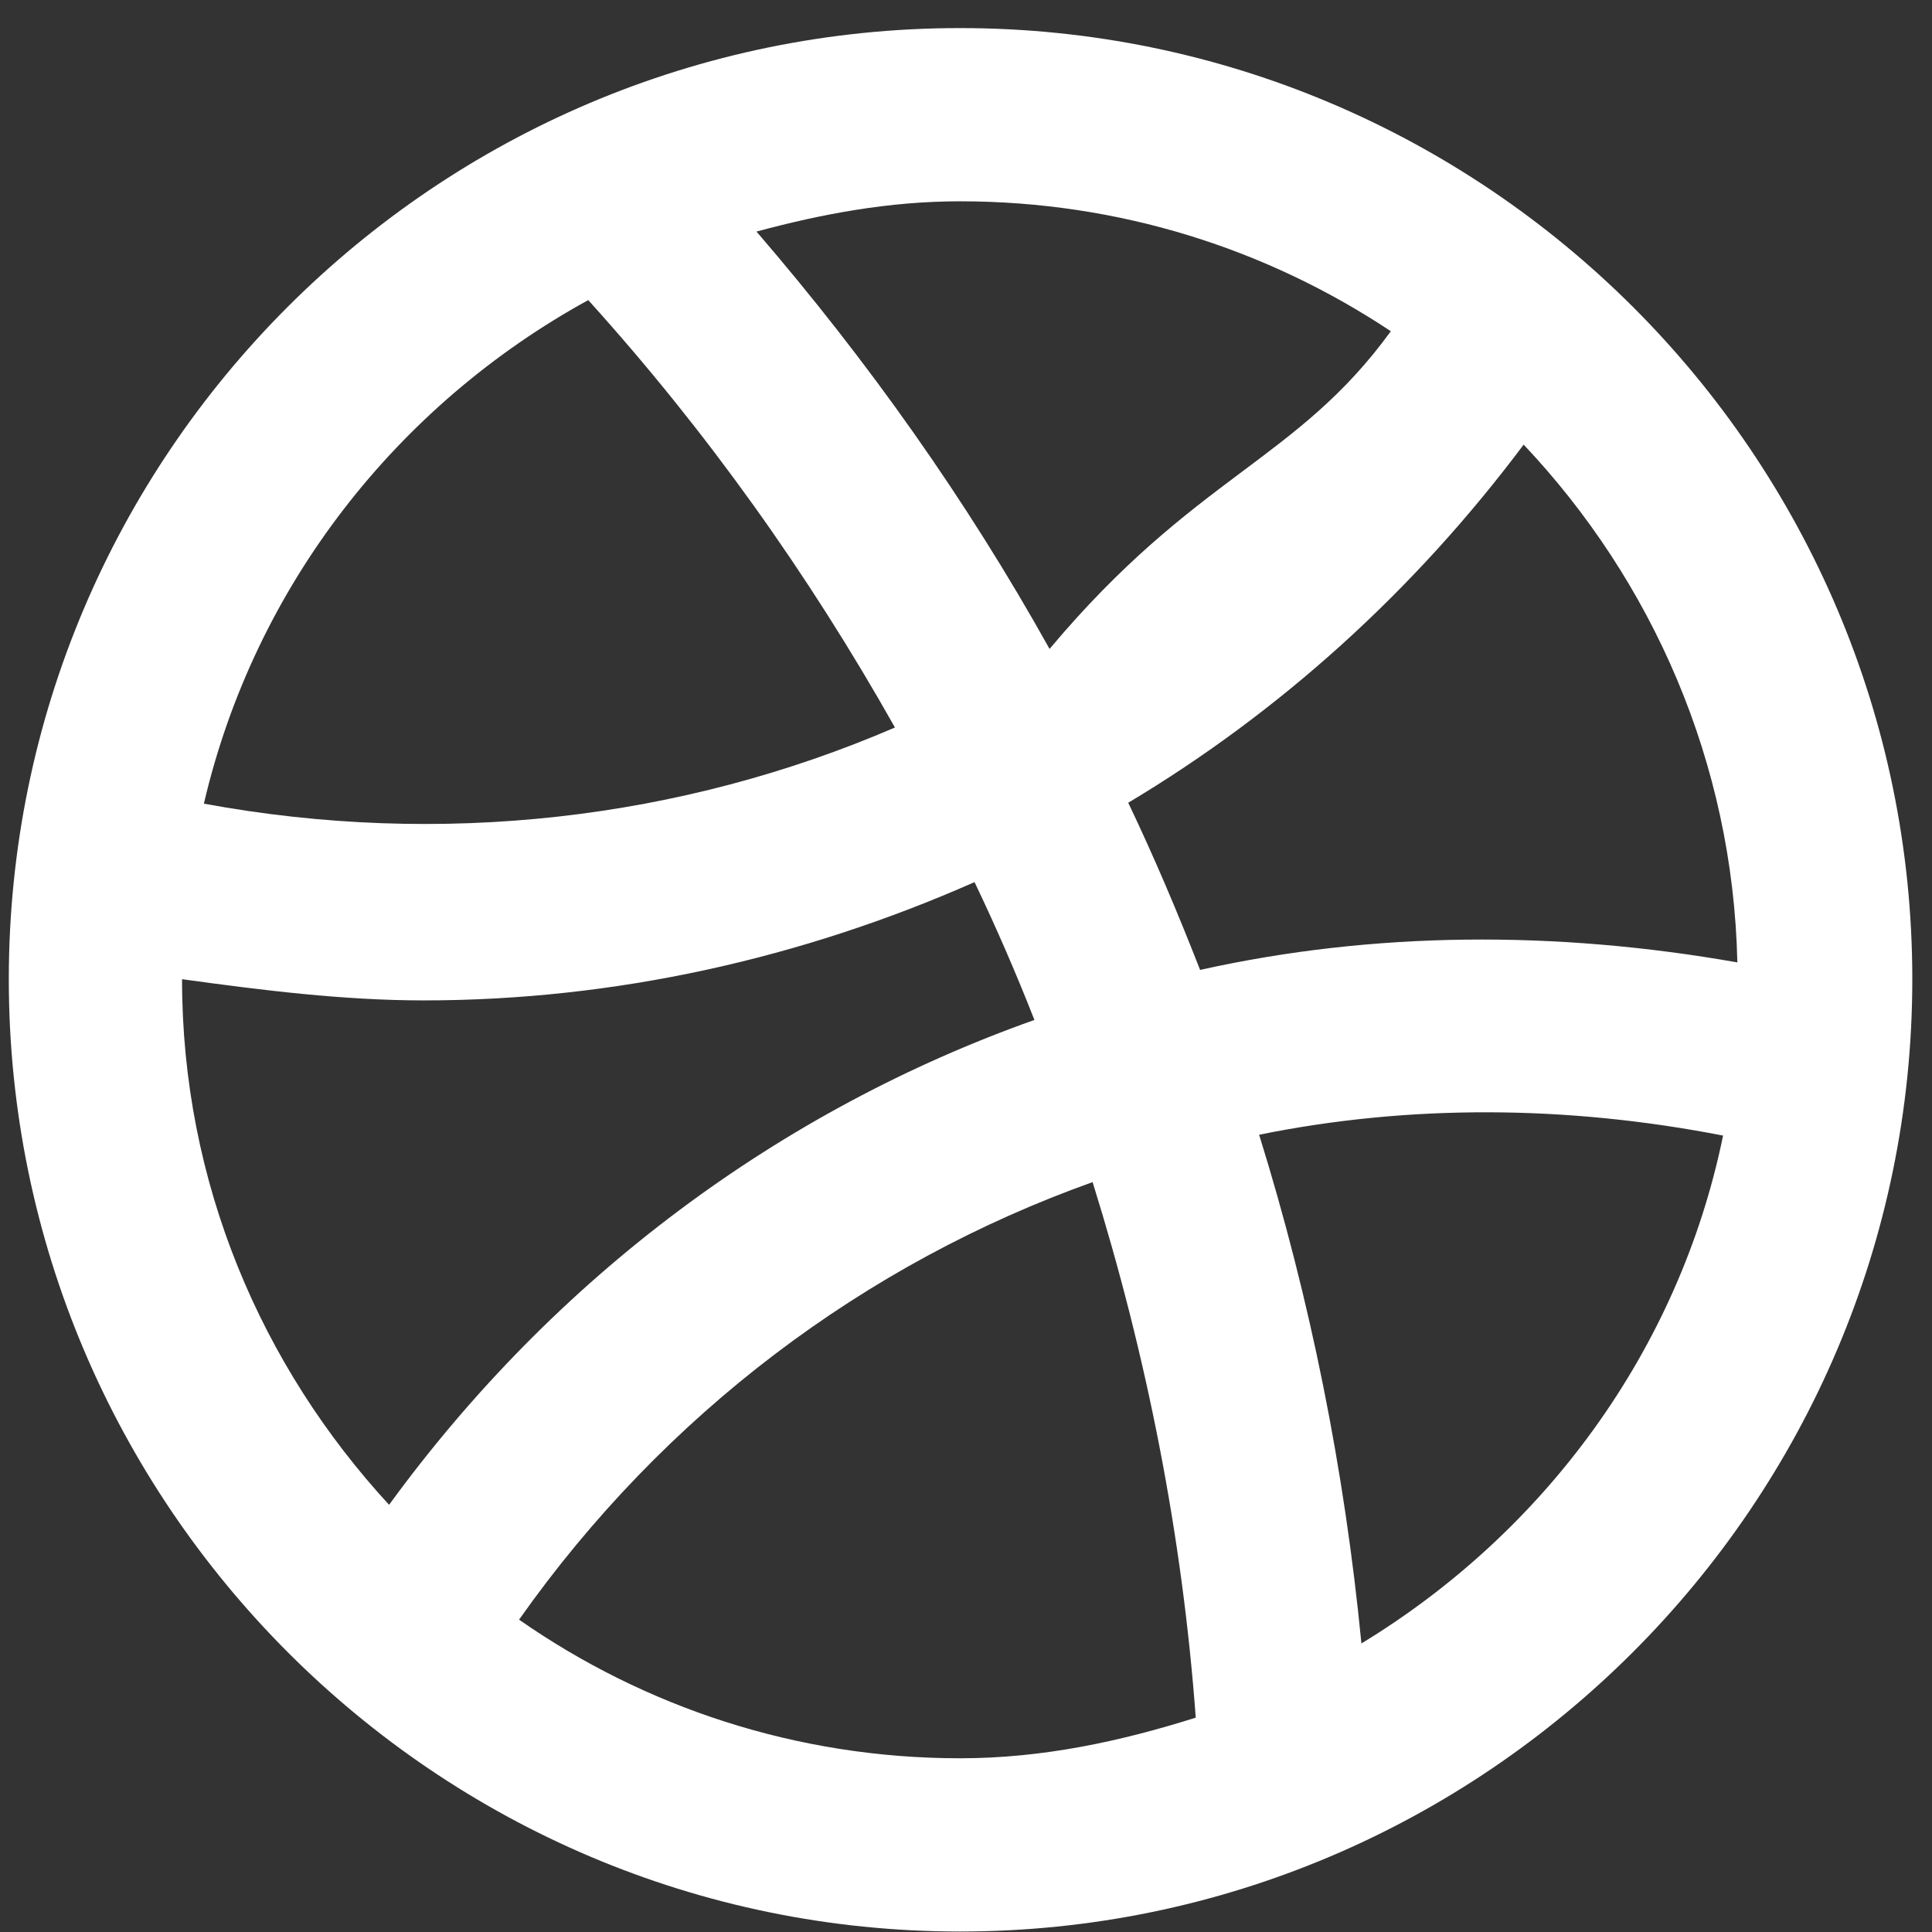 <?xml version="1.0" encoding="UTF-8"?>
<svg width="36px" height="36px" viewBox="0 0 36 36" version="1.1" xmlns="http://www.w3.org/2000/svg" xmlns:xlink="http://www.w3.org/1999/xlink">
    <rect x="0" y="0" width="36" height="36" fill="#333333" stroke="none"/>
    <!-- Generator: Sketch 63.1 (92452) - https://sketch.com -->
    <title>dribble</title>
    <desc>Created with Sketch.</desc>
    <g id="Page-1" stroke="none" stroke-width="1" fill="none" fill-rule="evenodd">
        <g id="Plainthing-Website" transform="translate(-285, -8361)" fill="#FFFFFF">
            <g id="Group-17" transform="translate(235, 8361)">
                <path d="M75.368,30.623 C75.054,27.395 74.422,24.231 73.462,21.144 C76.263,20.576 79.192,20.592 82.107,21.16 C81.284,25.174 78.766,28.559 75.368,30.623 M71.023,14.958 C73.841,13.273 76.343,11.021 78.391,8.285 C80.781,10.815 82.292,14.201 82.373,17.933 C78.988,17.336 75.602,17.352 72.362,18.073 C71.951,17.022 71.512,15.981 71.023,14.958 M67.889,32.763 C64.834,32.763 62.001,31.804 59.672,30.18 C62.38,26.339 66.127,23.538 70.359,22.027 C71.366,25.254 72.032,28.608 72.281,32.006 C70.879,32.448 69.432,32.763 67.889,32.763 M53.392,18.246 C54.888,18.452 56.399,18.641 57.894,18.641 C61.465,18.641 64.946,17.856 68.159,16.437 C68.566,17.288 68.928,18.122 69.275,19.005 C64.536,20.688 60.348,23.788 57.25,28.04 C54.871,25.457 53.392,22.043 53.392,18.246 M60.961,5.592 C63.165,8.03 65.072,10.707 66.676,13.556 C62.693,15.273 58.225,15.792 53.799,14.975 C54.747,10.911 57.407,7.543 60.961,5.592 M67.889,3.751 C70.867,3.751 73.619,4.645 75.916,6.172 C74.155,8.598 72.281,8.845 69.557,12.092 C68.013,9.32 66.172,6.725 64.096,4.315 C65.321,3.985 66.566,3.751 67.889,3.751 M67.889,0.523 C58.112,0.523 50.164,8.47 50.164,18.246 C50.164,28.023 58.112,35.991 67.889,35.991 C77.666,35.991 85.633,28.023 85.633,18.246 C85.633,8.47 77.666,0.523 67.889,0.523" id="dribble"></path>
            </g>
        </g>
    </g>
</svg>